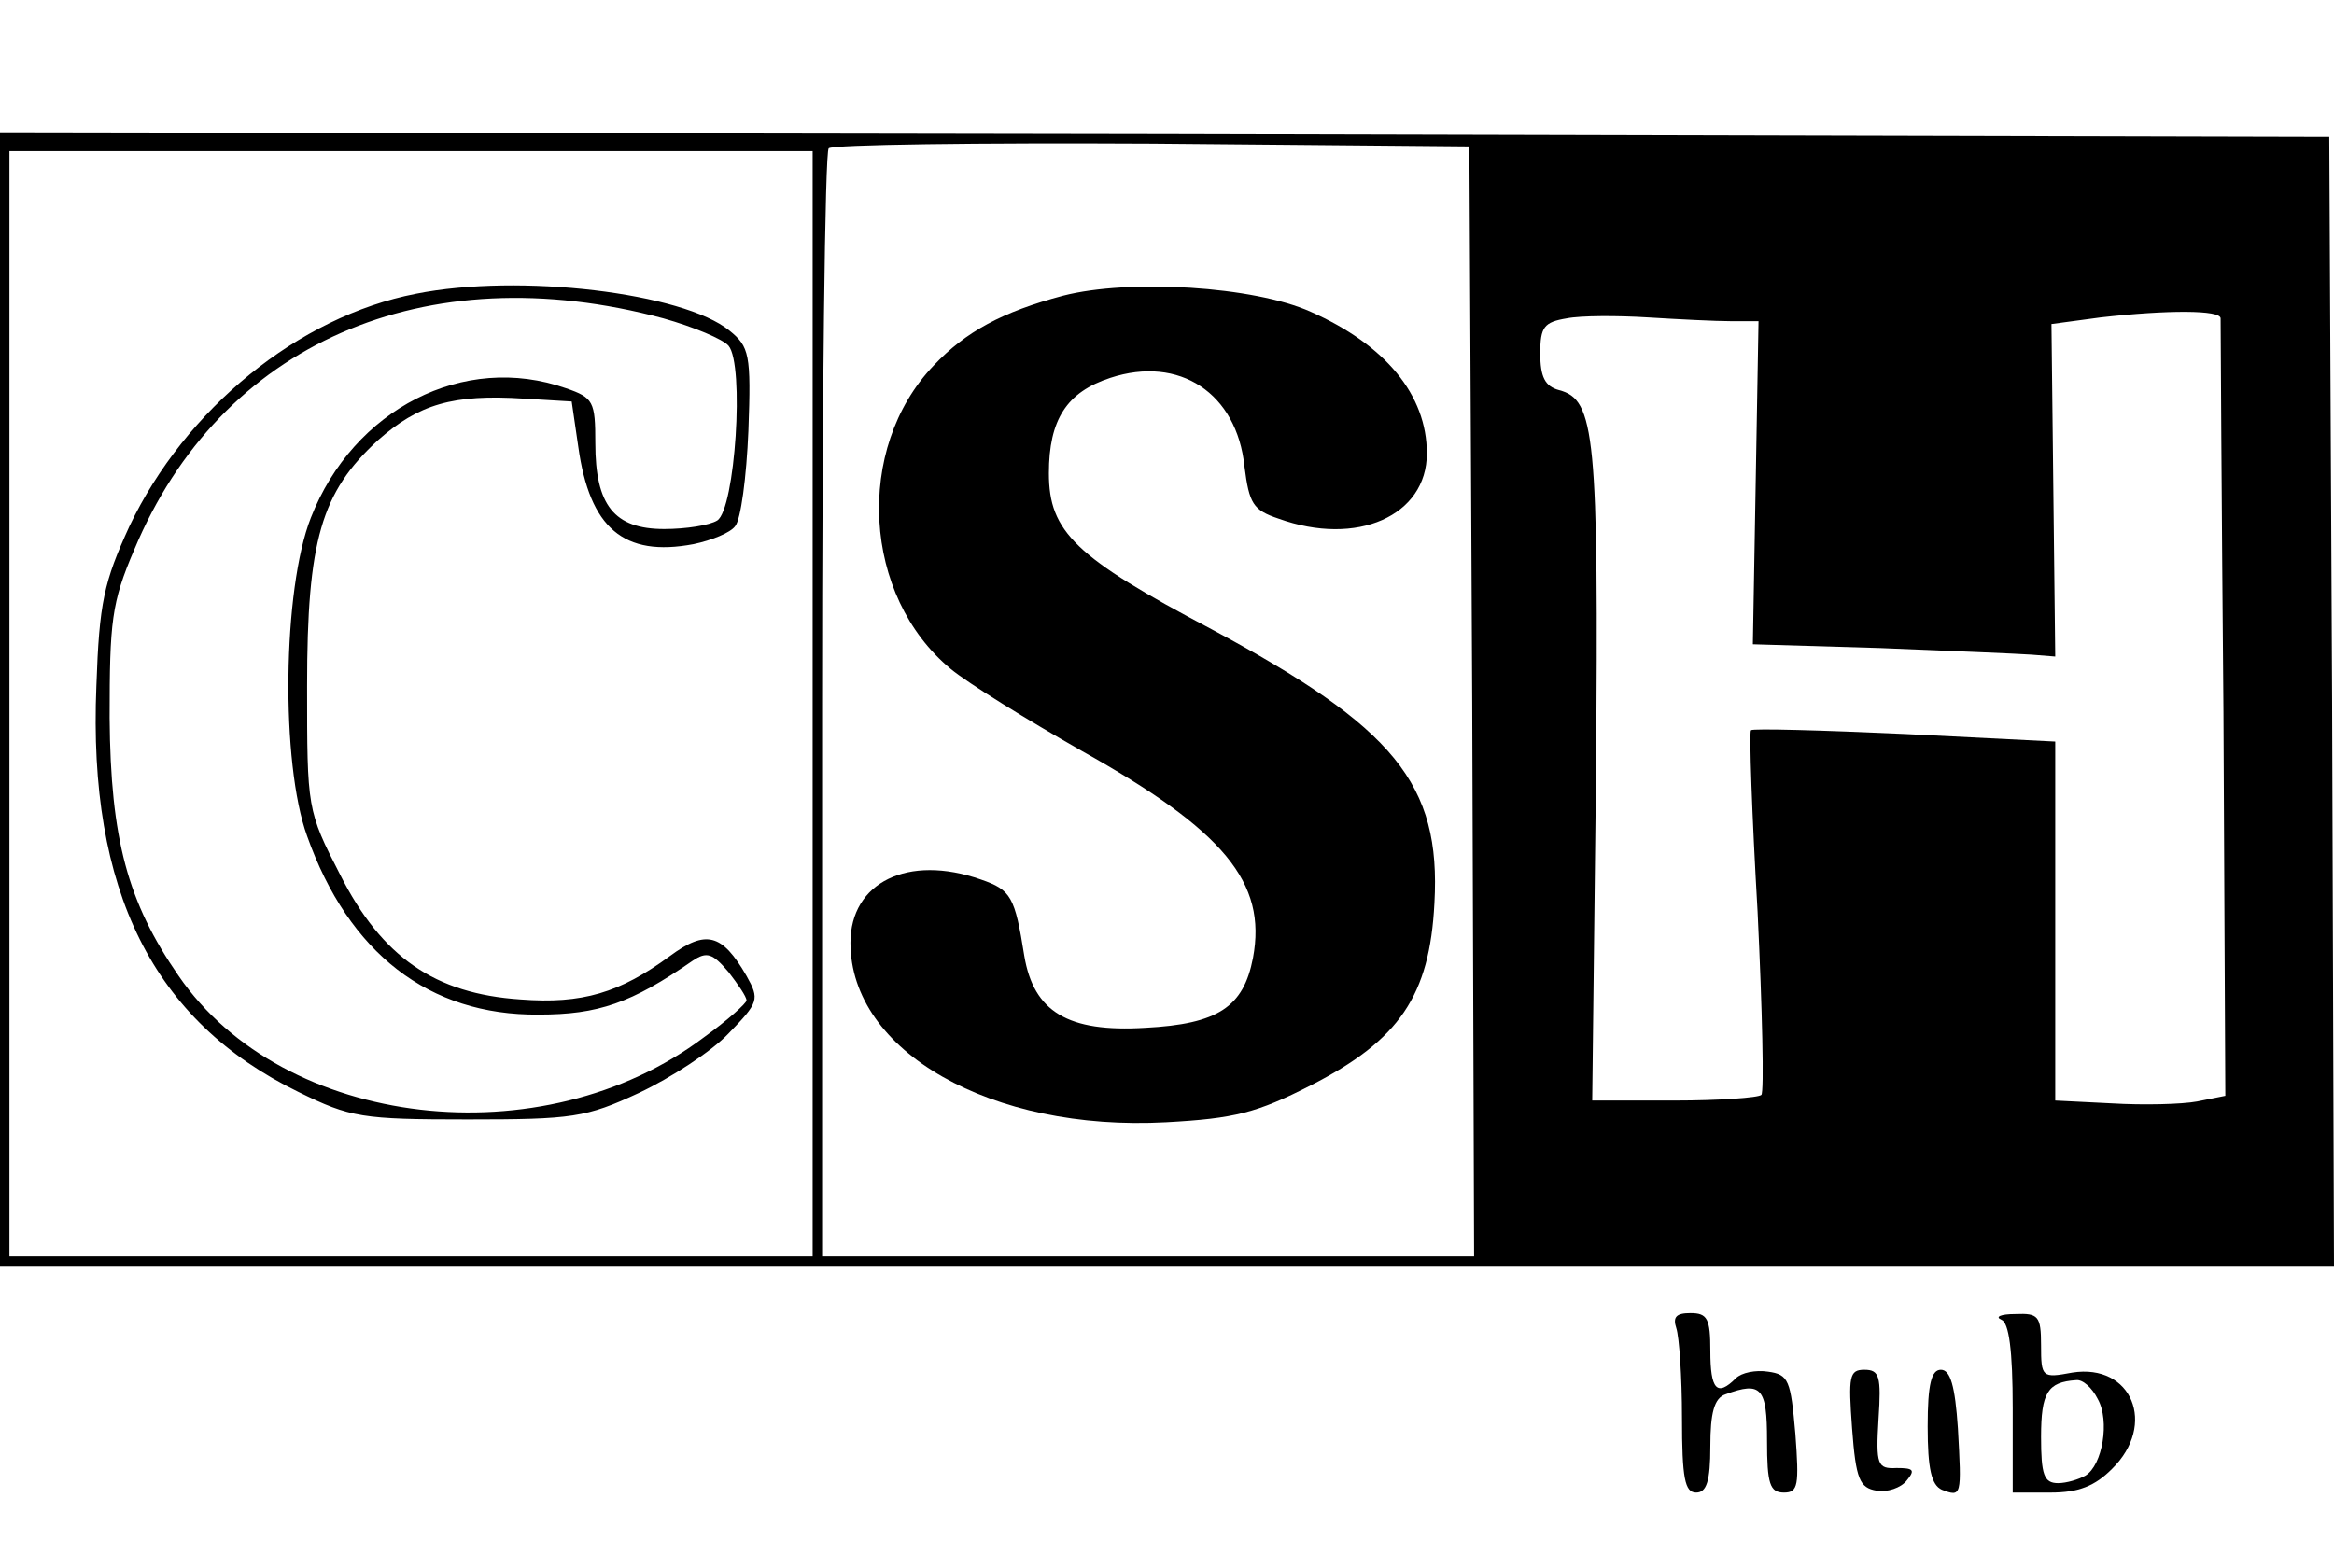 <?xml version="1.0" standalone="no"?>
<!DOCTYPE svg PUBLIC "-//W3C//DTD SVG 20010904//EN"
 "http://www.w3.org/TR/2001/REC-SVG-20010904/DTD/svg10.dtd">
<svg version="1.0" xmlns="http://www.w3.org/2000/svg"
 width="247pt" height="166pt" viewBox="0 0 247 166"
 preserveAspectRatio="xMidYMid meet">

<g transform="translate(0,166) scale(0.1,-0.1)"
fill="#000000" stroke="none">
<path d="M0 920 l0 -600 1235 0 1235 0 -2 598 -3 597 -1232 3 -1233 2 0 -600z
m1558 -2 l2 -588 -345 0 -345 0 0 583 c0 321 3 587 7 590 4 4 158 6 342 5
l336 -3 3 -587z m-698 -3 l0 -585 -425 0 -425 0 0 585 0 585 425 0 425 0 0
-585z m972 405 l29 0 -3 -171 -3 -171 135 -4 c74 -3 146 -6 160 -7 l25 -2 -2
176 -2 176 52 7 c71 8 127 8 127 -1 0 -5 1 -191 3 -416 l2 -407 -30 -6 c-16
-3 -57 -4 -90 -2 l-60 3 0 190 0 190 -159 8 c-88 4 -161 6 -163 4 -2 -2 1 -89
7 -192 5 -104 7 -191 4 -194 -3 -3 -45 -6 -92 -6 l-87 0 4 345 c3 360 -1 397
-39 407 -15 4 -20 14 -20 39 0 28 4 33 28 37 15 3 54 3 86 1 32 -2 72 -4 88
-4z"/>
<path d="M1125 1347 c-64 -17 -103 -38 -137 -74 -84 -88 -75 -244 18 -321 18
-15 81 -54 139 -87 150 -84 196 -139 181 -219 -10 -52 -37 -70 -114 -74 -82
-5 -118 17 -128 76 -10 63 -14 70 -46 81 -77 27 -138 -3 -138 -67 0 -115 149
-200 334 -190 73 4 96 10 153 39 94 48 126 95 131 193 7 126 -42 186 -236 290
-144 76 -172 103 -172 165 0 57 19 86 65 101 73 24 134 -16 142 -94 5 -39 9
-46 36 -55 83 -30 157 3 157 69 0 62 -44 115 -123 150 -60 27 -192 35 -262 17z"/>
<path d="M440 1349 c-124 -24 -244 -122 -303 -246 -27 -59 -32 -81 -35 -169
-9 -217 60 -355 214 -430 55 -27 67 -29 179 -29 111 0 125 2 181 28 34 16 77
44 95 63 32 33 33 36 19 61 -26 45 -43 49 -81 21 -53 -39 -93 -51 -158 -46
-91 6 -147 45 -191 132 -35 68 -35 70 -35 200 0 154 15 205 75 260 43 38 79
49 155 44 l50 -3 7 -48 c12 -86 48 -117 122 -103 19 4 39 12 44 19 6 7 12 52
14 101 3 81 1 89 -20 106 -49 40 -222 61 -332 39z m262 -26 c32 -9 63 -22 69
-29 17 -20 7 -173 -12 -185 -8 -5 -33 -9 -56 -9 -53 0 -73 25 -73 91 0 44 -2
48 -31 58 -108 38 -225 -22 -270 -137 -30 -76 -32 -260 -4 -337 44 -124 129
-190 245 -189 63 0 98 12 163 57 15 10 21 8 38 -12 10 -13 19 -26 19 -30 0 -3
-20 -21 -45 -39 -171 -129 -445 -97 -556 65 -54 78 -72 145 -73 273 0 102 2
122 26 178 91 218 307 313 560 245z"/>
<path d="M1774 254 c3 -9 6 -51 6 -95 0 -64 3 -79 15 -79 11 0 15 12 15 49 0
35 4 51 16 55 38 14 44 7 44 -49 0 -46 3 -55 18 -55 15 0 16 8 12 62 -5 57 -7
63 -29 66 -13 2 -28 -1 -34 -7 -20 -20 -27 -12 -27 29 0 34 -3 40 -21 40 -15
0 -19 -4 -15 -16z"/>
<path d="M2118 263 c8 -3 12 -32 12 -94 l0 -89 40 0 c30 0 47 7 65 25 48 47
21 112 -42 102 -32 -6 -33 -5 -33 29 0 31 -3 34 -27 33 -16 0 -22 -3 -15 -6z
m102 -84 c13 -23 5 -70 -13 -81 -7 -4 -20 -8 -29 -8 -15 0 -18 9 -18 49 0 47
7 58 37 60 7 1 17 -8 23 -20z"/>
<path d="M1960 148 c4 -54 8 -63 26 -66 11 -2 26 3 32 11 9 11 7 13 -11 13
-20 -1 -22 3 -19 52 3 45 1 52 -15 52 -16 0 -17 -7 -13 -62z"/>
<path d="M2040 150 c0 -45 4 -62 15 -67 21 -8 21 -7 17 65 -3 45 -8 62 -18 62
-10 0 -14 -15 -14 -60z"/>
</g>
</svg>
